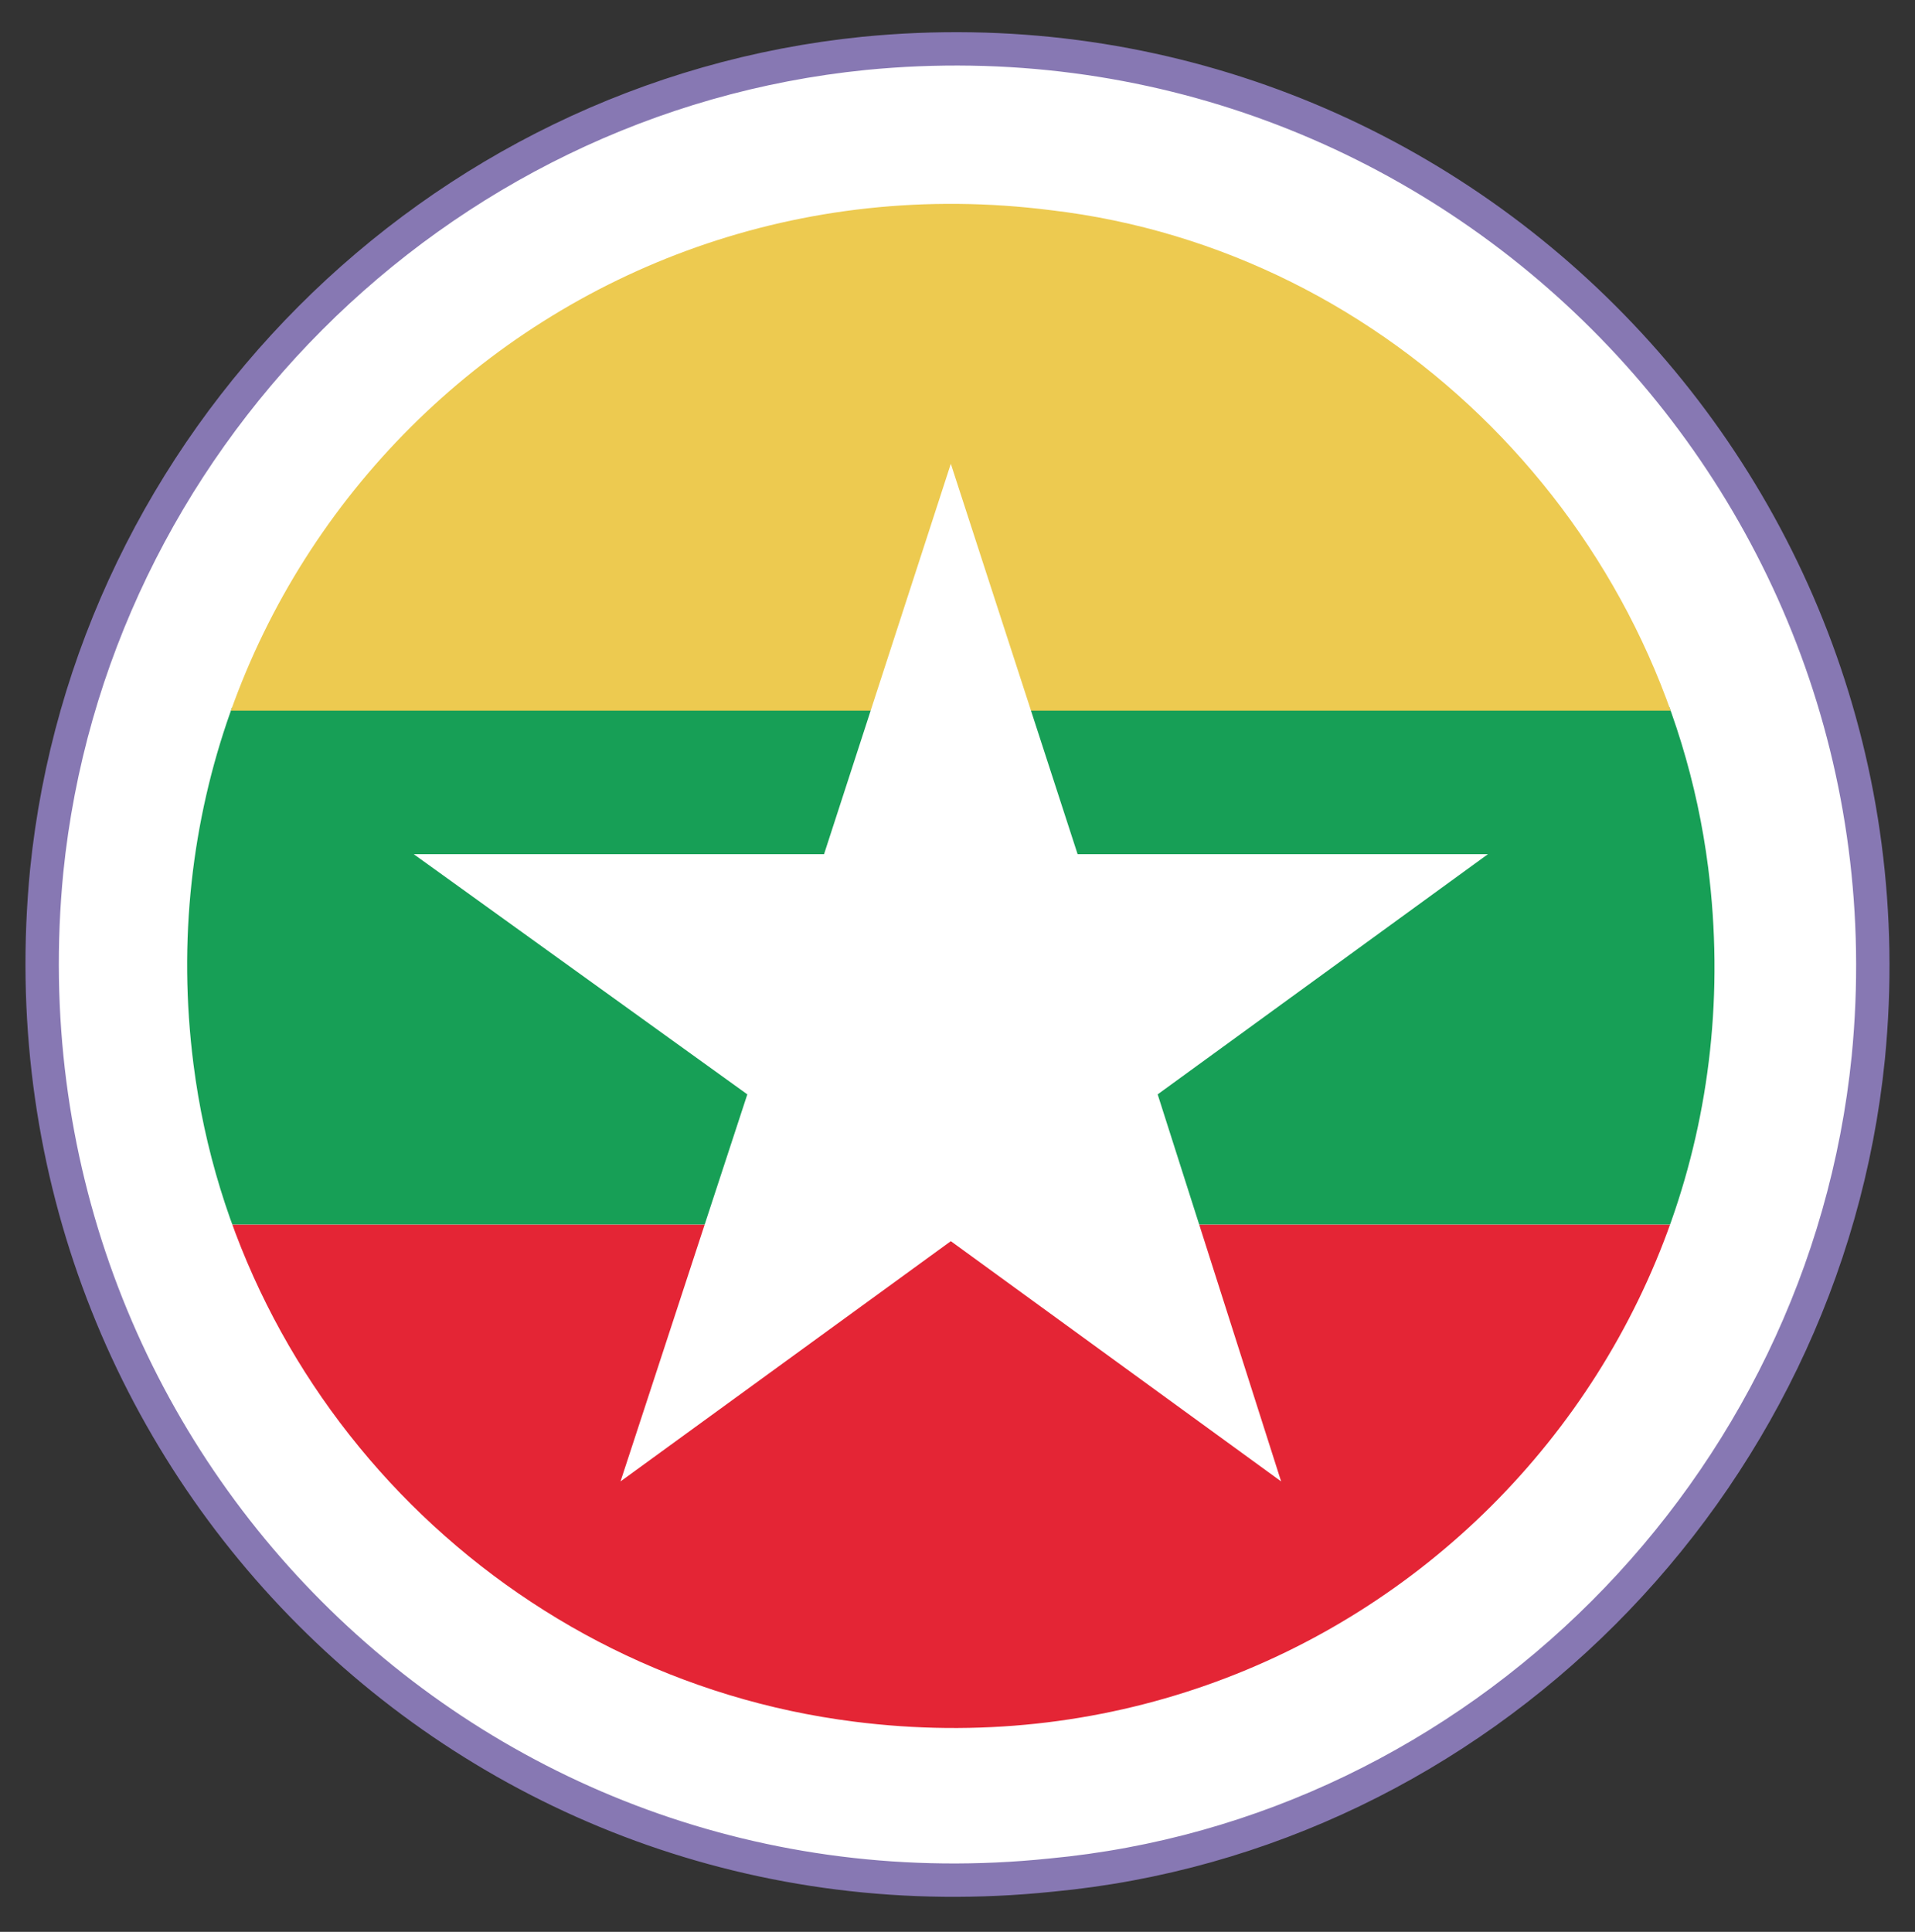 <?xml version="1.0" encoding="utf-8"?>
<!-- Generator: Adobe Illustrator 21.0.2, SVG Export Plug-In . SVG Version: 6.00 Build 0)  -->
<svg version="1.1" xmlns="http://www.w3.org/2000/svg" xmlns:xlink="http://www.w3.org/1999/xlink" x="0px" y="0px"
	 viewBox="0 0 57.4 57.9" style="enable-background:new 0 0 57.4 57.9;" xml:space="preserve">
<rect x="0" y="0" width="57.4" height="57.9" fill="#333333" stroke="none"/>
<style type="text/css">
	.st0{opacity:0.8;fill:#FCC549;}
	.st1{fill:#FFFFFF;}
	.st2{fill:none;stroke:#73629A;stroke-width:2;stroke-linecap:round;stroke-miterlimit:10;}
	.st3{fill:#73629A;stroke:#73629A;stroke-miterlimit:10;}
	.st4{fill:#FFFFFF;stroke:#73629A;stroke-width:2;stroke-linecap:round;stroke-miterlimit:10;}
	.st5{fill:#FFFFFF;stroke:#FFFFFF;stroke-width:9;stroke-miterlimit:10;}
	.st6{fill:#6CC5DB;}
	.st7{fill:#73629A;}
	.st8{fill:#F5C153;}
	.st9{fill:#FFFFFF;stroke:#8778B3;stroke-miterlimit:10;}
	.st10{clip-path:url(#SVGID_2_);}
	.st11{clip-path:url(#SVGID_4_);fill:#C73B3C;}
	.st12{clip-path:url(#SVGID_4_);fill:#ECD652;}
	.st13{clip-path:url(#SVGID_4_);fill:#336B44;}
	.st14{clip-path:url(#SVGID_4_);}
	.st15{clip-path:url(#SVGID_6_);fill:#55A0CE;}
	.st16{clip-path:url(#SVGID_6_);fill:#ECD652;}
	.st17{clip-path:url(#SVGID_6_);}
	.st18{fill:#ECD652;}
	.st19{clip-path:url(#SVGID_8_);}
	.st20{fill-rule:evenodd;clip-rule:evenodd;}
	.st21{fill-rule:evenodd;clip-rule:evenodd;fill:#FFFFFF;}
	.st22{fill-rule:evenodd;clip-rule:evenodd;fill:#E42535;}
	.st23{fill-rule:evenodd;clip-rule:evenodd;fill:#CACACA;}
	.st24{fill-rule:evenodd;clip-rule:evenodd;fill:#F4C343;}
	.st25{clip-path:url(#SVGID_10_);}
	.st26{fill:#E42535;}
	.st27{fill:#179F56;}
	.st28{fill:#EDCA50;}
	.st29{fill:none;}
	.st30{clip-path:url(#SVGID_12_);}
	.st31{clip-path:url(#SVGID_14_);fill:#C32732;}
	.st32{clip-path:url(#SVGID_14_);fill:#F1D74F;}
	.st33{clip-path:url(#SVGID_16_);}
	.st34{clip-path:url(#SVGID_20_);fill:#FFFFFF;}
	.st35{opacity:0.75;clip-path:url(#SVGID_20_);fill:#F90D1B;}
	.st36{clip-path:url(#SVGID_20_);fill:#030C7E;}
	.st37{clip-path:url(#SVGID_24_);}
	.st38{clip-path:url(#SVGID_26_);fill:#34448C;}
	.st39{clip-path:url(#SVGID_26_);fill:#FFFFFF;}
	.st40{clip-path:url(#SVGID_26_);fill:#CF273D;}
	.st41{clip-path:url(#SVGID_28_);}
	.st42{fill:#2978B3;}
	.st43{clip-path:url(#SVGID_30_);}
	.st44{clip-path:url(#SVGID_32_);fill:#3D8156;}
	.st45{clip-path:url(#SVGID_32_);fill:#FFFFFF;}
	.st46{clip-path:url(#SVGID_34_);}
	.st47{clip-path:url(#SVGID_36_);fill:#C32732;}
	.st48{clip-path:url(#SVGID_36_);fill:#F1D74F;}
	.st49{clip-path:url(#SVGID_38_);}
	.st50{clip-path:url(#SVGID_40_);fill:#FFFFFF;}
	.st51{clip-path:url(#SVGID_40_);fill:#316738;}
	.st52{clip-path:url(#SVGID_40_);}
	.st53{clip-path:url(#SVGID_42_);fill:#FFFFFF;}
	.st54{clip-path:url(#SVGID_42_);fill:#316738;}
	.st55{clip-path:url(#SVGID_44_);}
	.st56{clip-path:url(#SVGID_46_);fill:#AD2434;}
	.st57{clip-path:url(#SVGID_46_);fill:#EEBD49;}
	.st58{clip-path:url(#SVGID_46_);}
	.st59{fill:#95202E;}
	.st60{fill:#BCAB47;}
	.st61{fill:#43896F;}
	.st62{fill:#3F5FA1;}
	.st63{fill:#C6C6C6;}
	.st64{fill:#BAAE48;}
	.st65{fill:#C24250;}
	.st66{fill:#D66FA2;}
	.st67{fill:#F1CF95;}
	.st68{fill:#47569B;}
	.st69{clip-path:url(#SVGID_48_);fill:#3F5FA1;}
	.st70{clip-path:url(#SVGID_50_);}
	.st71{fill:#314490;}
	.st72{fill:#B4253A;}
	.st73{clip-path:url(#SVGID_52_);}
	.st74{clip-path:url(#SVGID_54_);fill:#428C4A;}
	.st75{clip-path:url(#SVGID_54_);fill:#E7BB46;}
	.st76{clip-path:url(#SVGID_54_);}
	.st77{clip-path:url(#SVGID_56_);fill:#302B68;}
	.st78{clip-path:url(#SVGID_56_);fill:#FFFFFF;}
	.st79{clip-path:url(#SVGID_56_);}
	.st80{fill-rule:evenodd;clip-rule:evenodd;fill:#428C4A;}
	.st81{clip-path:url(#SVGID_58_);}
	.st82{clip-path:url(#SVGID_60_);fill:#FFFFFF;}
	.st83{clip-path:url(#SVGID_60_);fill:#4E9A4F;}
	.st84{clip-path:url(#SVGID_60_);fill:#BE2632;}
	.st85{clip-path:url(#SVGID_60_);}
	.st86{clip-path:url(#SVGID_62_);fill:#BE2632;}
	.st87{clip-path:url(#SVGID_62_);fill:#FFFFFF;}
	.st88{clip-path:url(#SVGID_64_);}
	.st89{clip-path:url(#SVGID_66_);fill:#FFFFFF;}
	.st90{clip-path:url(#SVGID_66_);}
	.st91{clip-path:url(#SVGID_66_);fill:#316738;}
	.st92{clip-path:url(#SVGID_68_);}
	.st93{fill:#8778B3;}
	.st94{clip-path:url(#SVGID_68_);fill:#FFFFFF;}
	.st95{clip-path:url(#SVGID_68_);fill:#A2232B;}
	.st96{clip-path:url(#SVGID_70_);}
	.st97{clip-path:url(#SVGID_72_);fill:#6080B9;}
	.st98{clip-path:url(#SVGID_72_);fill:#FFFFFF;}
	.st99{clip-path:url(#SVGID_74_);}
	.st100{clip-path:url(#SVGID_76_);fill:#FFFFFF;}
	.st101{clip-path:url(#SVGID_76_);fill:#E8904F;}
	.st102{clip-path:url(#SVGID_76_);fill:#428447;}
	.st103{clip-path:url(#SVGID_76_);}
	.st104{clip-path:url(#SVGID_78_);fill:#2B2C70;}
	.st105{clip-path:url(#SVGID_78_);fill:#FFFFFF;}
	.st106{clip-path:url(#SVGID_80_);}
	.st107{clip-path:url(#SVGID_82_);fill:#CF273D;}
	.st108{clip-path:url(#SVGID_82_);fill:#FFFFFF;}
	.st109{clip-path:url(#SVGID_84_);}
	.st110{clip-path:url(#SVGID_86_);fill:#C82635;}
	.st111{clip-path:url(#SVGID_86_);}
	.st112{clip-path:url(#SVGID_88_);fill:#FFFFFF;}
	.st113{clip-path:url(#SVGID_88_);fill:#C82635;}
	.st114{clip-path:url(#SVGID_90_);}
	.st115{clip-path:url(#SVGID_92_);}
	.st116{fill:#2F3480;}
	.st117{fill:#B2252F;}
	.st118{fill:#FFFFFF;stroke:#B2252F;stroke-width:0.1;stroke-miterlimit:10;}
	.st119{opacity:0.7;fill:#73BFD3;}
	.st120{fill:#FFFFFF;stroke:#FFFFFF;stroke-width:4;stroke-miterlimit:10;}
	.st121{clip-path:url(#SVGID_94_);fill:#2A3F84;}
	.st122{clip-path:url(#SVGID_94_);fill:#B4253A;}
	.st123{clip-path:url(#SVGID_94_);}
	.st124{clip-path:url(#SVGID_96_);fill:#FFFFFF;}
	.st125{fill:none;stroke:#F0BC5C;stroke-width:2;stroke-linecap:round;stroke-miterlimit:10;}
	.st126{opacity:0.8;fill:#FFFFFF;}
	.st127{fill:#AFE6EF;}
	.st128{fill:#AFE6EF;stroke:#73629A;stroke-width:2;stroke-linecap:round;stroke-miterlimit:10;}
	.st129{fill:#FCC549;}
	.st130{opacity:0.9;fill:#FFFFFF;}
	.st131{opacity:0.8;}
	.st132{display:none;}
	.st133{display:inline;}
	.st134{fill:#FFE2C9;}
	.st135{fill:none;stroke:#FCC549;stroke-width:2;stroke-linecap:round;stroke-miterlimit:10;}
	.st136{fill:none;stroke:#FFFFFF;stroke-miterlimit:10;}
	.st137{fill:#FFFFFF;stroke:#FFFFFF;stroke-miterlimit:10;}
	.st138{fill:none;stroke:#3C2F16;stroke-width:2;stroke-linecap:round;stroke-miterlimit:10;}
	.st139{fill:#DEE7FF;}
	.st140{fill:#3C2F16;}
	.st141{fill:none;stroke:#3C2F16;stroke-width:2;stroke-linecap:round;stroke-miterlimit:10;stroke-dasharray:9.99,4.995;}
	.st142{fill:#B4CAF6;}
</style>
<g id="MESA_DE_TRABAJO">
	<g>
		<path class="st9" d="M1.4,26.1C-0.3,43.5,14.1,58,31.5,56.2C44.3,55,54.7,44.6,56,31.7C57.7,14.4,43.2-0.1,25.9,1.6
			C13,2.9,2.7,13.3,1.4,26.1z"/>
		<g>
			<defs>
				<path id="SVGID_9_" d="M51.2,26c1.9,15-10.7,27.5-25.6,25.6C15.3,50.3,7.1,42.1,5.8,31.9C3.9,17,16.5,4.4,31.5,6.3
					C41.7,7.5,49.9,15.8,51.2,26z"/>
			</defs>
			<clipPath id="SVGID_2_">
				<use xlink:href="#SVGID_9_"  style="overflow:visible;"/>
			</clipPath>
			<g class="st10">
				<rect x="-11.2" y="36.7" class="st26" width="79.4" height="15.4"/>
				<rect x="-11.2" y="21.2" class="st27" width="79.4" height="15.5"/>
				<rect x="-11.2" y="5.8" class="st28" width="79.4" height="15.5"/>
				<polygon class="st1" points="12.4,25.6 24.7,25.6 28.5,13.9 32.3,25.6 44.6,25.6 34.7,32.8 38.4,44.4 28.5,37.2 18.6,44.4 
					22.4,32.8 				"/>
				<rect x="-11.2" y="5.8" class="st29" width="79.4" height="46.3"/>
			</g>
		</g>
	</g>
</g>
<g id="ALMACEN" class="st132">
</g>
<g id="GUIAS" class="st132">
</g>
</svg>
